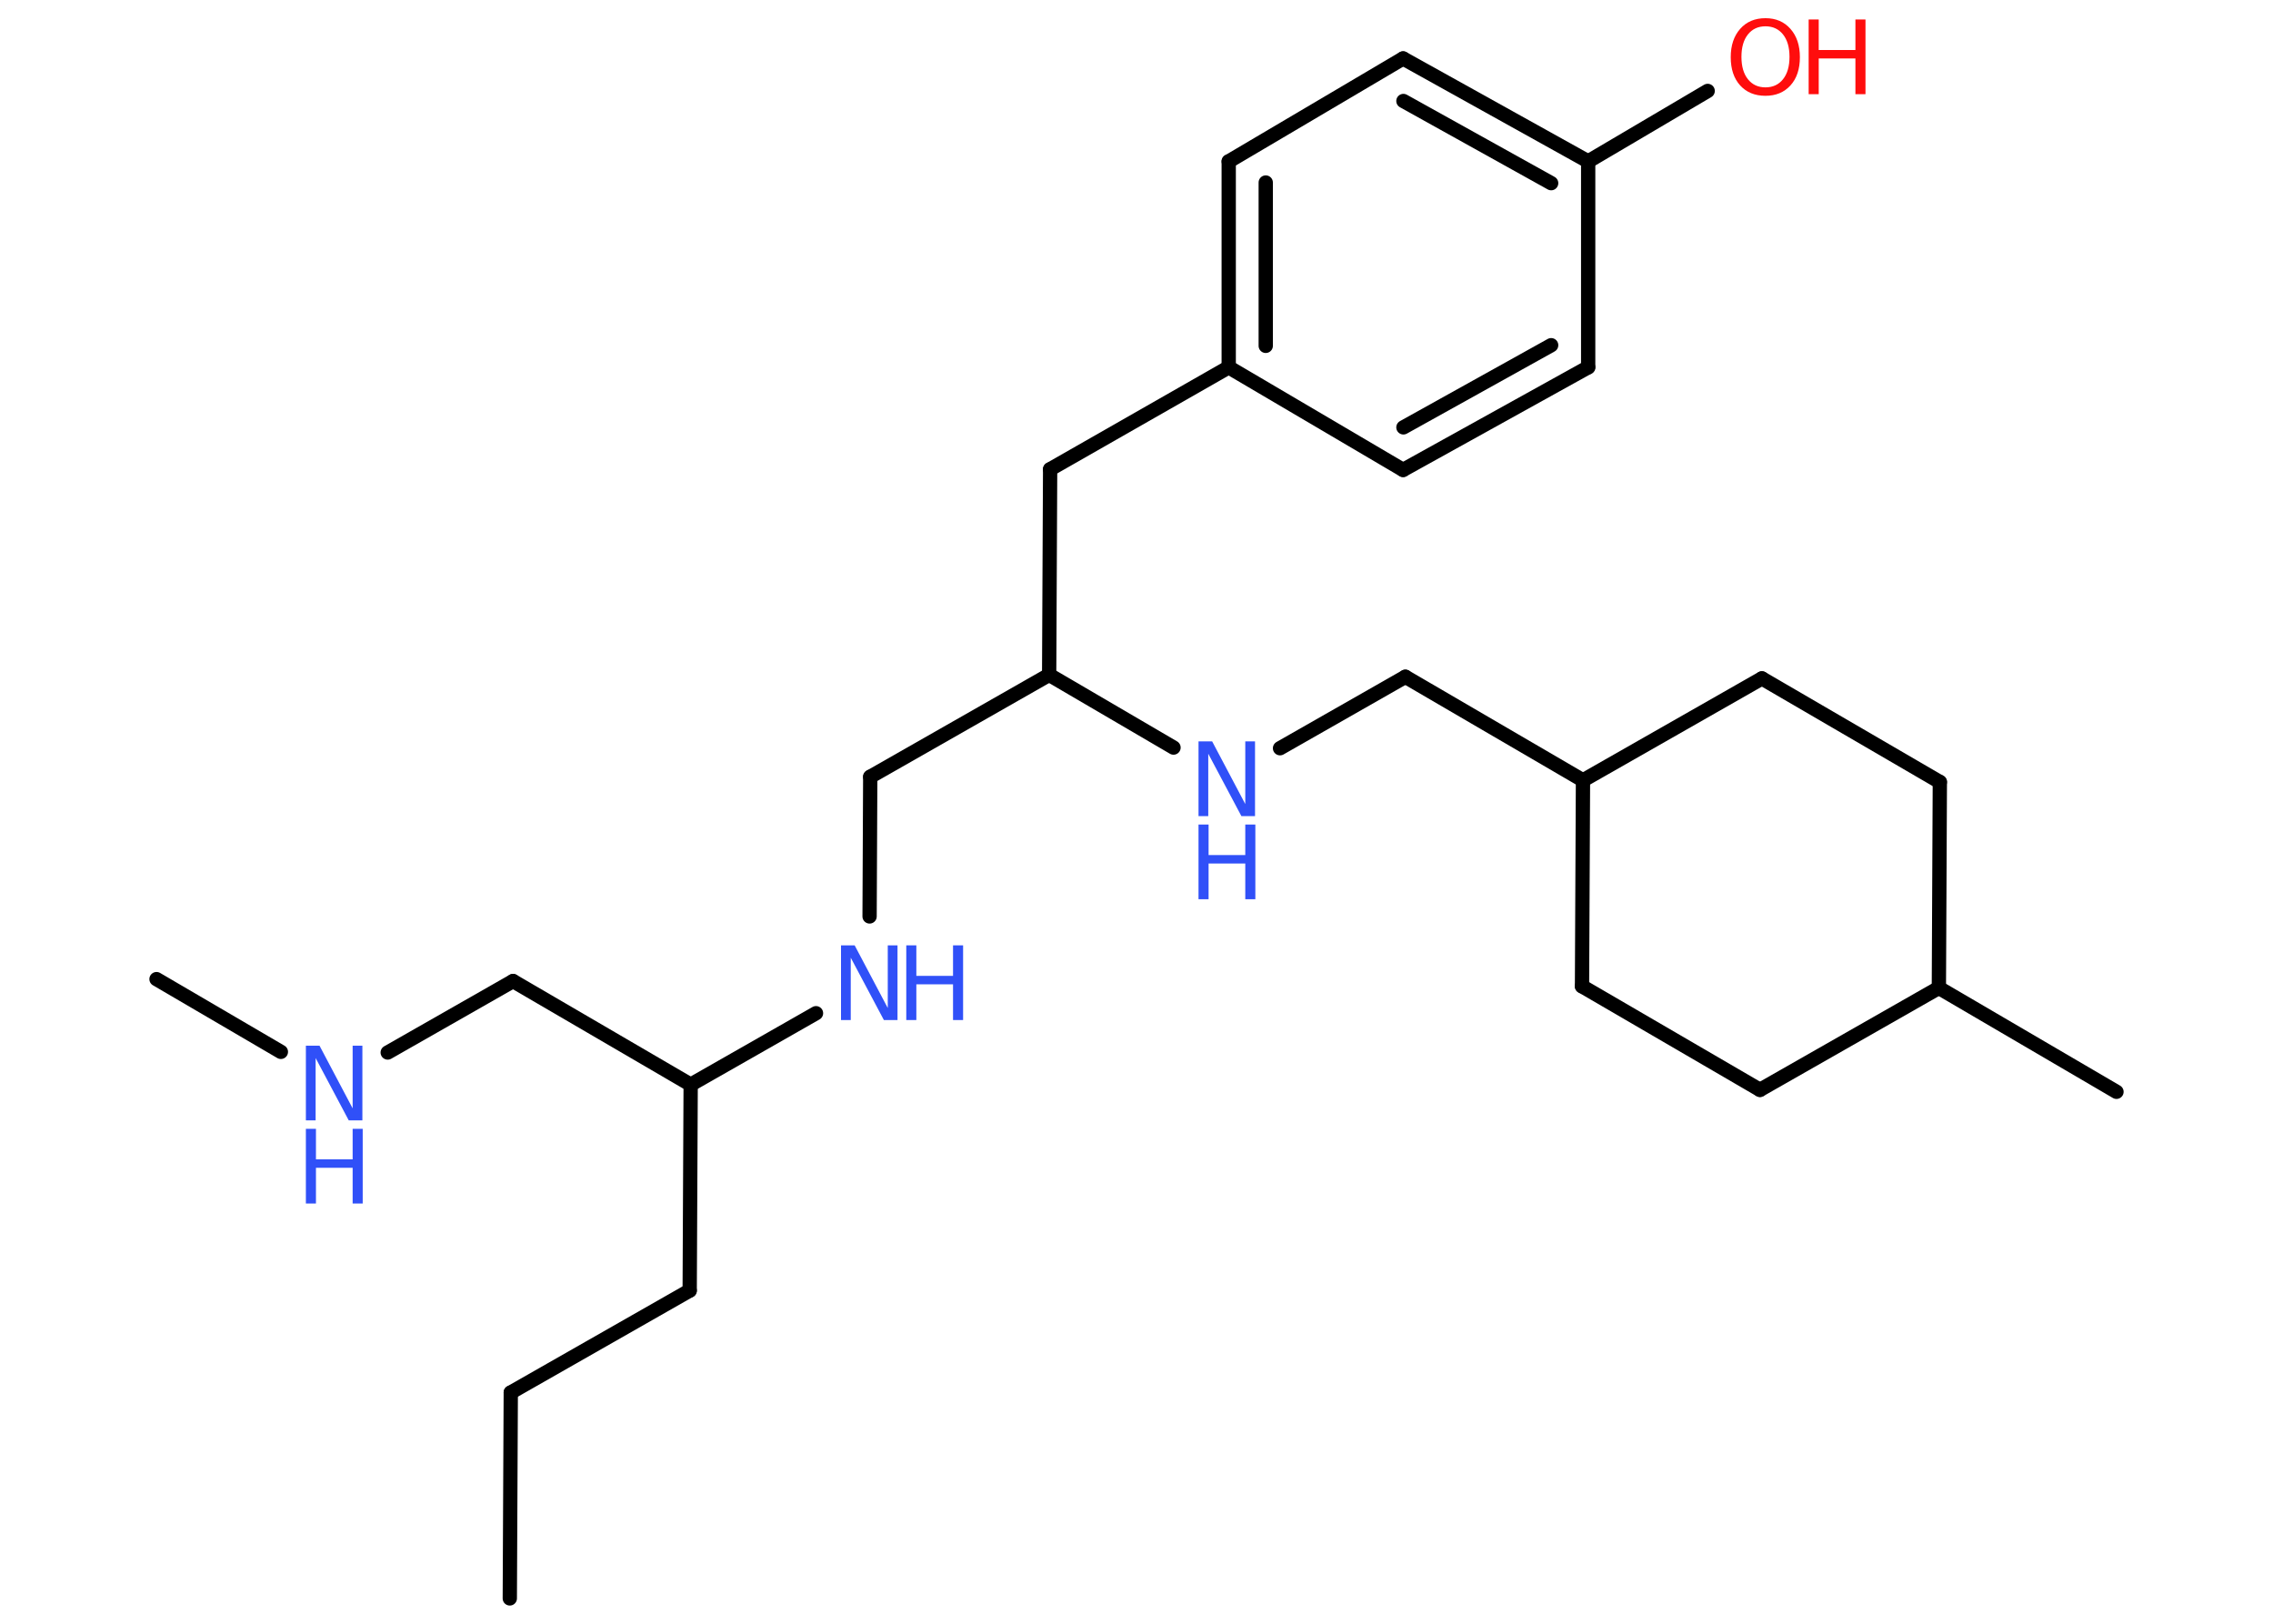<?xml version='1.0' encoding='UTF-8'?>
<!DOCTYPE svg PUBLIC "-//W3C//DTD SVG 1.1//EN" "http://www.w3.org/Graphics/SVG/1.1/DTD/svg11.dtd">
<svg version='1.2' xmlns='http://www.w3.org/2000/svg' xmlns:xlink='http://www.w3.org/1999/xlink' width='70.0mm' height='50.0mm' viewBox='0 0 70.0 50.0'>
  <desc>Generated by the Chemistry Development Kit (http://github.com/cdk)</desc>
  <g stroke-linecap='round' stroke-linejoin='round' stroke='#000000' stroke-width='.44' fill='#3050F8'>
    <rect x='.0' y='.0' width='70.0' height='50.0' fill='#FFFFFF' stroke='none'/>
    <g id='mol1' class='mol'>
      <line id='mol1bnd1' class='bond' x1='15.7' y1='49.22' x2='15.73' y2='42.88'/>
      <line id='mol1bnd2' class='bond' x1='15.73' y1='42.88' x2='21.24' y2='39.74'/>
      <line id='mol1bnd3' class='bond' x1='21.24' y1='39.74' x2='21.27' y2='33.4'/>
      <line id='mol1bnd4' class='bond' x1='21.27' y1='33.4' x2='15.8' y2='30.21'/>
      <line id='mol1bnd5' class='bond' x1='15.8' y1='30.21' x2='11.94' y2='32.41'/>
      <line id='mol1bnd6' class='bond' x1='8.65' y1='32.39' x2='4.82' y2='30.15'/>
      <line id='mol1bnd7' class='bond' x1='21.27' y1='33.4' x2='25.13' y2='31.2'/>
      <line id='mol1bnd8' class='bond' x1='26.78' y1='28.22' x2='26.8' y2='23.92'/>
      <line id='mol1bnd9' class='bond' x1='26.8' y1='23.92' x2='32.31' y2='20.78'/>
      <line id='mol1bnd10' class='bond' x1='32.31' y1='20.78' x2='32.34' y2='14.45'/>
      <line id='mol1bnd11' class='bond' x1='32.34' y1='14.45' x2='37.84' y2='11.31'/>
      <g id='mol1bnd12' class='bond'>
        <line x1='37.84' y1='4.97' x2='37.84' y2='11.31'/>
        <line x1='38.98' y1='5.62' x2='38.98' y2='10.65'/>
      </g>
      <line id='mol1bnd13' class='bond' x1='37.84' y1='4.97' x2='43.21' y2='1.8'/>
      <g id='mol1bnd14' class='bond'>
        <line x1='48.91' y1='4.97' x2='43.21' y2='1.8'/>
        <line x1='47.77' y1='5.64' x2='43.22' y2='3.11'/>
      </g>
      <line id='mol1bnd15' class='bond' x1='48.91' y1='4.97' x2='52.59' y2='2.8'/>
      <line id='mol1bnd16' class='bond' x1='48.91' y1='4.97' x2='48.91' y2='11.31'/>
      <g id='mol1bnd17' class='bond'>
        <line x1='43.21' y1='14.47' x2='48.91' y2='11.31'/>
        <line x1='43.22' y1='13.16' x2='47.77' y2='10.63'/>
      </g>
      <line id='mol1bnd18' class='bond' x1='37.84' y1='11.31' x2='43.21' y2='14.47'/>
      <line id='mol1bnd19' class='bond' x1='32.31' y1='20.78' x2='36.14' y2='23.02'/>
      <line id='mol1bnd20' class='bond' x1='39.42' y1='23.04' x2='43.28' y2='20.84'/>
      <line id='mol1bnd21' class='bond' x1='43.28' y1='20.84' x2='48.75' y2='24.03'/>
      <line id='mol1bnd22' class='bond' x1='48.75' y1='24.03' x2='54.26' y2='20.89'/>
      <line id='mol1bnd23' class='bond' x1='54.26' y1='20.89' x2='59.74' y2='24.08'/>
      <line id='mol1bnd24' class='bond' x1='59.74' y1='24.08' x2='59.71' y2='30.42'/>
      <line id='mol1bnd25' class='bond' x1='59.71' y1='30.42' x2='65.18' y2='33.62'/>
      <line id='mol1bnd26' class='bond' x1='59.71' y1='30.42' x2='54.2' y2='33.56'/>
      <line id='mol1bnd27' class='bond' x1='54.2' y1='33.56' x2='48.72' y2='30.37'/>
      <line id='mol1bnd28' class='bond' x1='48.75' y1='24.03' x2='48.72' y2='30.37'/>
      <g id='mol1atm6' class='atom'>
        <path d='M9.42 32.2h.42l1.02 1.93v-1.93h.3v2.3h-.42l-1.02 -1.92v1.92h-.3v-2.3z' stroke='none'/>
        <path d='M9.42 34.76h.31v.94h1.13v-.94h.31v2.3h-.31v-1.1h-1.13v1.1h-.31v-2.3z' stroke='none'/>
      </g>
      <g id='mol1atm8' class='atom'>
        <path d='M25.9 29.11h.42l1.02 1.93v-1.93h.3v2.3h-.42l-1.02 -1.92v1.92h-.3v-2.3z' stroke='none'/>
        <path d='M27.91 29.11h.31v.94h1.13v-.94h.31v2.3h-.31v-1.1h-1.13v1.1h-.31v-2.3z' stroke='none'/>
      </g>
      <g id='mol1atm16' class='atom'>
        <path d='M54.37 .81q-.34 .0 -.54 .25q-.2 .25 -.2 .69q.0 .44 .2 .69q.2 .25 .54 .25q.34 .0 .54 -.25q.2 -.25 .2 -.69q.0 -.44 -.2 -.69q-.2 -.25 -.54 -.25zM54.37 .56q.48 .0 .77 .33q.29 .33 .29 .87q.0 .55 -.29 .87q-.29 .32 -.77 .32q-.49 .0 -.78 -.32q-.29 -.32 -.29 -.87q.0 -.54 .29 -.87q.29 -.33 .78 -.33z' stroke='none' fill='#FF0D0D'/>
        <path d='M55.7 .6h.31v.94h1.13v-.94h.31v2.3h-.31v-1.1h-1.13v1.1h-.31v-2.3z' stroke='none' fill='#FF0D0D'/>
      </g>
      <g id='mol1atm19' class='atom'>
        <path d='M36.91 22.83h.42l1.02 1.93v-1.93h.3v2.3h-.42l-1.02 -1.92v1.92h-.3v-2.3z' stroke='none'/>
        <path d='M36.91 25.39h.31v.94h1.13v-.94h.31v2.3h-.31v-1.1h-1.13v1.1h-.31v-2.3z' stroke='none'/>
      </g>
    </g>
  </g>
</svg>
